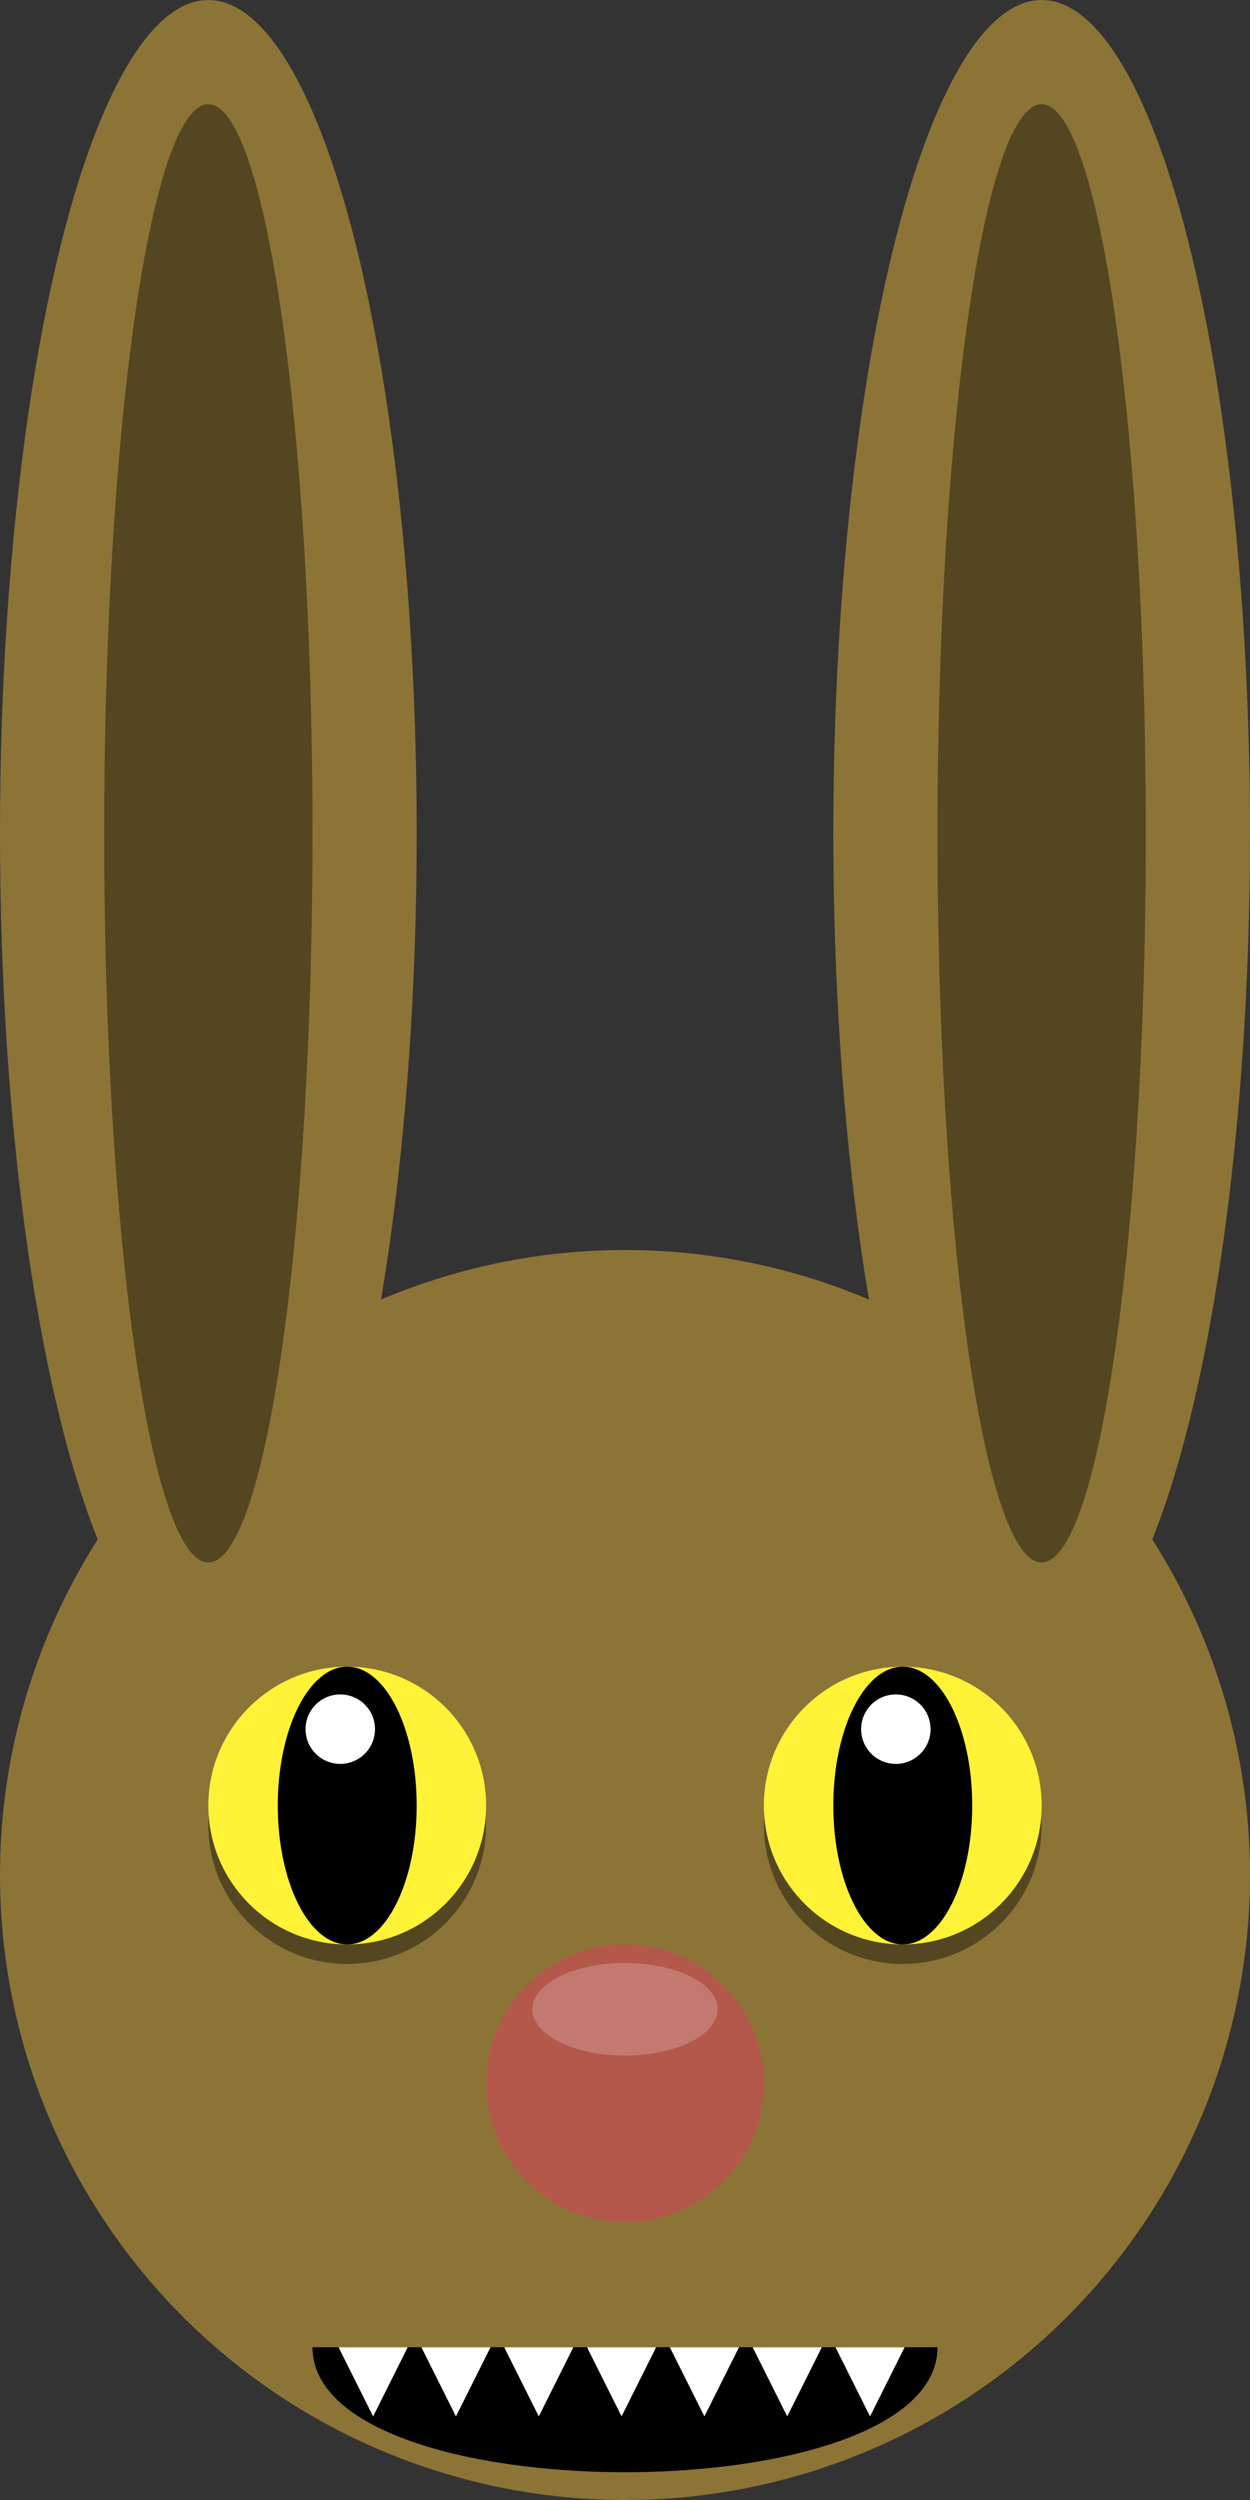 <svg viewBox="0 0 64 128" xmlns="http://www.w3.org/2000/svg">
<rect x="0" y="0" width="64" height="128" fill="#333333" stroke="none"/>
<g>
<g>
<ellipse cx="32" cy="96" rx="32" ry="32" style="opacity:1;fill:#8c7436"/>
</g>
<g>
<ellipse cx="10.667" cy="42.667" rx="10.667" ry="42.667" style="opacity:1;fill:#8c7436"/>
<ellipse cx="10.667" cy="42.667" rx="5.333" ry="37.333" style="opacity:0.4;fill:black;"/>
</g>
<g>
<ellipse cx="53.333" cy="42.667" rx="10.667" ry="42.667" style="opacity:1;fill:#8c7436"/>
<ellipse cx="53.333" cy="42.667" rx="5.333" ry="37.333" style="opacity:0.4;fill:black;"/>
</g>
<g>
<ellipse cx="32" cy="106.667" rx="7.111" ry="7.111" style="opacity:1;fill:#b4584c"/>
<ellipse cx="32" cy="102.874" rx="4.741" ry="2.37" style="opacity:0.2;fill:white;"/>
</g>
<g>
<ellipse cx="46.222" cy="93.444" rx="7.111" ry="7.111" style="opacity:0.4;fill:black;"/>
<ellipse cx="46.222" cy="92.444" rx="7.111" ry="7.111" style="opacity:1;fill:#fff237"/>
<ellipse cx="46.222" cy="92.444" rx="3.556" ry="7.111" style="opacity:1;fill:black"/>
<ellipse cx="45.867" cy="88.533" rx="1.778" ry="1.778" style="opacity:1;fill:white"/>
</g>
<g>
<ellipse cx="17.778" cy="93.444" rx="7.111" ry="7.111" style="opacity:0.4;fill:black;"/>
<ellipse cx="17.778" cy="92.444" rx="7.111" ry="7.111" style="opacity:1;fill:#fff237"/>
<ellipse cx="17.778" cy="92.444" rx="3.556" ry="7.111" style="opacity:1;fill:black"/>
<ellipse cx="17.422" cy="88.533" rx="1.778" ry="1.778" style="opacity:1;fill:white"/>
</g>
<g>
<path d="M16,120.178 c0,8.533,32,8.533,32,0 z" fill="black" opacity="1"/>
<g>
<g>
<path d="M17.333,120.178 L20.875,120.178 L19.104,123.72 z" fill="white" opacity="1"/>
<path d="M21.574,120.178 L25.116,120.178 L23.345,123.72 z" fill="white" opacity="1"/>
<path d="M25.814,120.178 L29.356,120.178 L27.585,123.72 z" fill="white" opacity="1"/>
<path d="M30.054,120.178 L33.596,120.178 L31.825,123.72 z" fill="white" opacity="1"/>
<path d="M34.295,120.178 L37.837,120.178 L36.066,123.72 z" fill="white" opacity="1"/>
<path d="M38.535,120.178 L42.077,120.178 L40.306,123.72 z" fill="white" opacity="1"/>
<path d="M42.776,120.178 L46.317,120.178 L44.546,123.72 z" fill="white" opacity="1"/>
</g>
</g>
</g>
</g>
</svg>